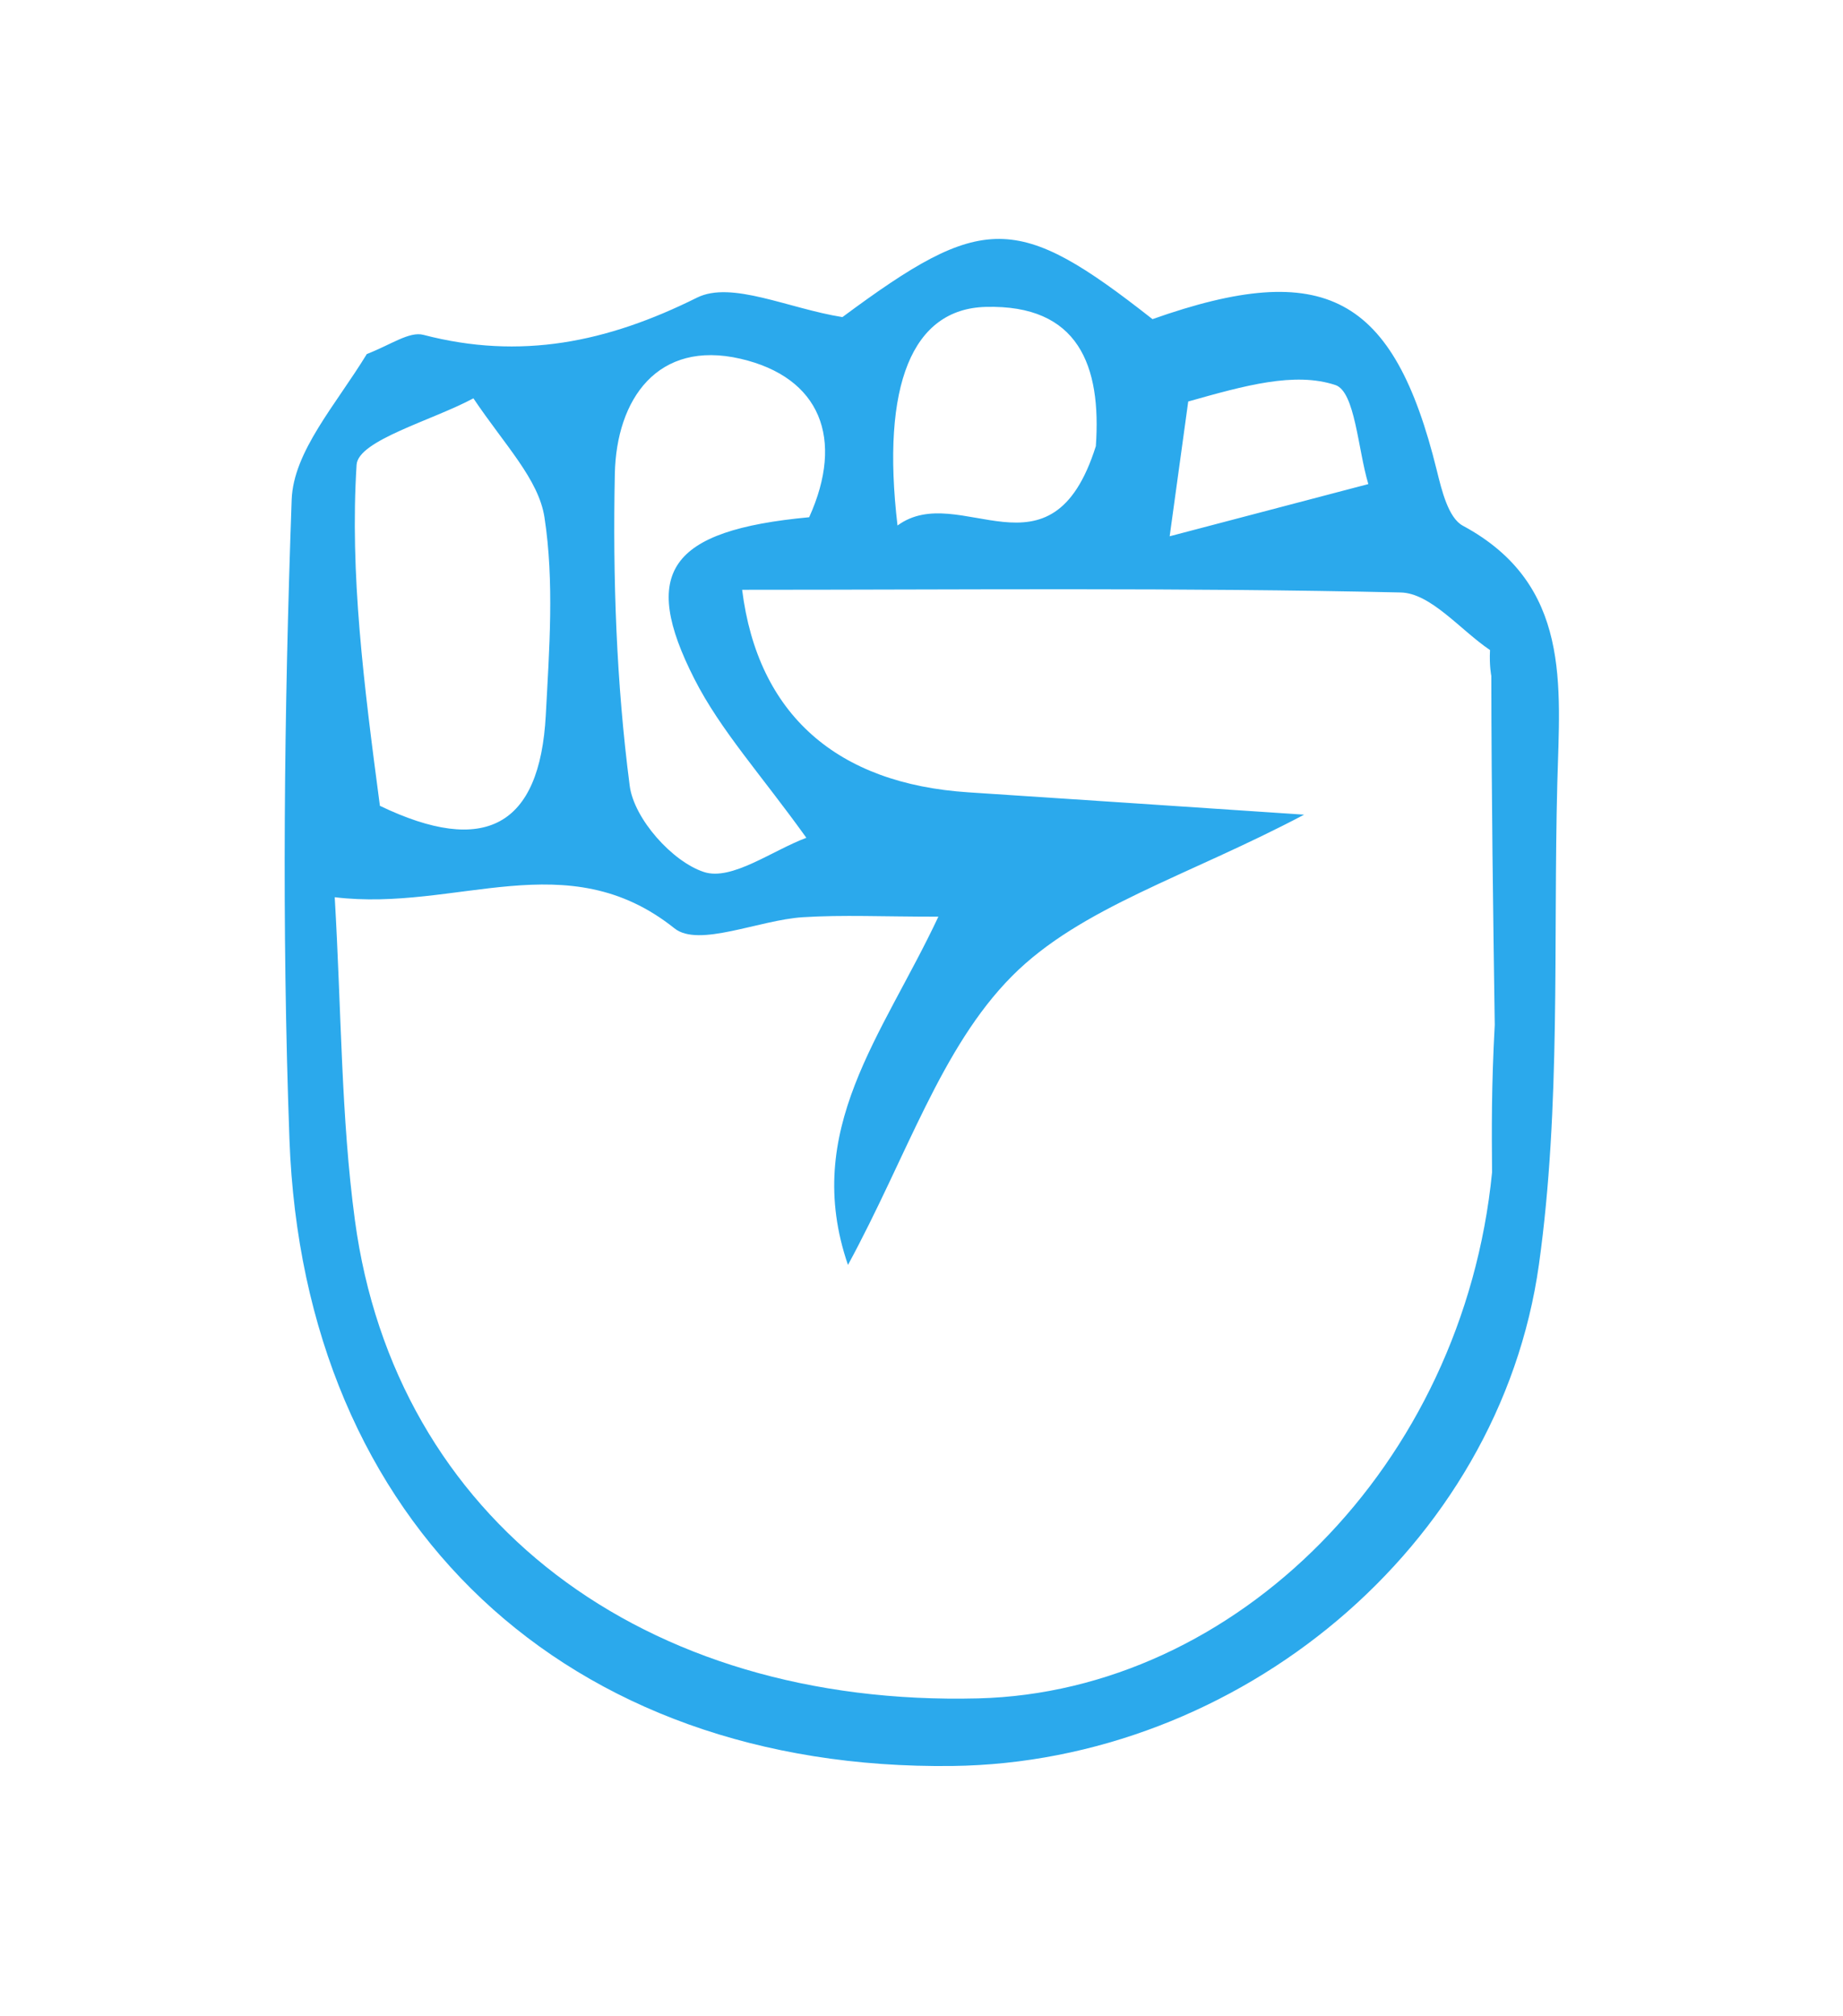 <svg width="160" height="175" viewBox="0 0 148 169" fill="none" xmlns="http://www.w3.org/2000/svg">
<g filter="url(#filter0_d_2_68)">
<path d="M27.497 25.674C29.501 24.902 31.06 23.758 32.24 24.066C40.381 26.189 47.635 24.703 55.178 20.949C58.07 19.509 62.848 21.86 67.37 22.579C79.169 13.832 81.974 13.796 93.366 22.75C107.796 17.649 113.586 20.762 117.205 35.439C117.613 37.096 118.168 39.409 119.385 40.064C128.521 44.985 127.518 53.463 127.305 61.64C126.954 75.101 127.62 88.721 125.766 101.981C122.447 125.715 100.493 143.726 76.587 144.021C44.329 144.419 22.187 123.828 21.009 91.482C20.359 73.635 20.559 55.731 21.196 37.883C21.34 33.85 24.892 29.94 27.497 25.674ZM28.593 63.542C37.36 67.755 42.007 65.297 42.502 55.925C42.794 50.407 43.221 44.768 42.391 39.367C41.899 36.167 39.078 33.325 36.432 29.387C33.006 31.234 26.769 32.902 26.639 34.957C26.063 44.072 27.238 53.298 28.593 63.542ZM122.06 81.903C121.924 72.426 121.788 62.949 121.772 52.647C121.772 52.647 121.596 51.832 121.663 50.486C119.168 48.803 116.705 45.717 114.173 45.66C95.791 45.242 77.396 45.435 58.962 45.435C60.275 55.894 66.907 61.695 77.939 62.412C86.692 62.981 95.442 63.576 106.078 64.284C96.283 69.459 87.324 72.039 81.585 77.818C75.627 83.817 72.785 92.911 67.835 102.024C63.956 90.709 70.727 82.819 75.415 72.834C70.747 72.834 67.389 72.669 64.055 72.879C60.376 73.111 55.323 75.436 53.292 73.814C44.269 66.606 35.052 72.444 24.806 71.204C25.371 80.845 25.337 89.638 26.497 98.271C29.867 123.326 50.659 139.069 78.755 138.355C100.326 137.807 119.409 118.852 121.835 94.264C121.806 90.686 121.776 87.109 122.06 81.903ZM64.582 39.354C67.555 32.787 65.529 27.615 58.814 26.068C51.878 24.47 48.416 29.45 48.289 35.728C48.112 44.442 48.414 53.238 49.537 61.865C49.896 64.621 53.101 68.225 55.767 69.092C58.088 69.847 61.486 67.292 64.346 66.222C60.563 60.944 57.157 57.231 54.958 52.905C50.429 43.995 52.775 40.455 64.582 39.354ZM88.617 33.394C89.088 26.678 87.187 21.509 79.37 21.725C73.252 21.894 70.594 28.206 71.989 40.047C77.188 36.233 84.871 45.274 88.617 33.394ZM96.362 29.653C95.954 32.615 95.546 35.577 94.806 40.95C101.541 39.181 106.501 37.877 111.462 36.574C110.586 33.672 110.356 28.822 108.701 28.274C105.29 27.144 101.118 28.311 96.362 29.653Z" fill="#2BA9EC"/>
</g>
<defs>
<filter id="filter0_d_2_68" x="0.609" y="0.027" width="146.835" height="168" filterUnits="userSpaceOnUse" color-interpolation-filters="sRGB">
<feFlood flood-opacity="0" result="BackgroundImageFix"/>
<feColorMatrix in="SourceAlpha" type="matrix" values="0 0 0 0 0 0 0 0 0 0 0 0 0 0 0 0 0 0 127 0" result="hardAlpha"/>
<feOffset dy="4"/>
<feGaussianBlur stdDeviation="10"/>
<feComposite in2="hardAlpha" operator="out"/>
<feColorMatrix type="matrix" values="0 0 0 0 0.18 0 0 0 0 0.706 0 0 0 0 0.973 0 0 0 0.8 0"/>
<feBlend mode="normal" in2="BackgroundImageFix" result="effect1_dropShadow_2_68"/>
<feBlend mode="normal" in="SourceGraphic" in2="effect1_dropShadow_2_68" result="shape"/>
</filter>
</defs>
</svg>

